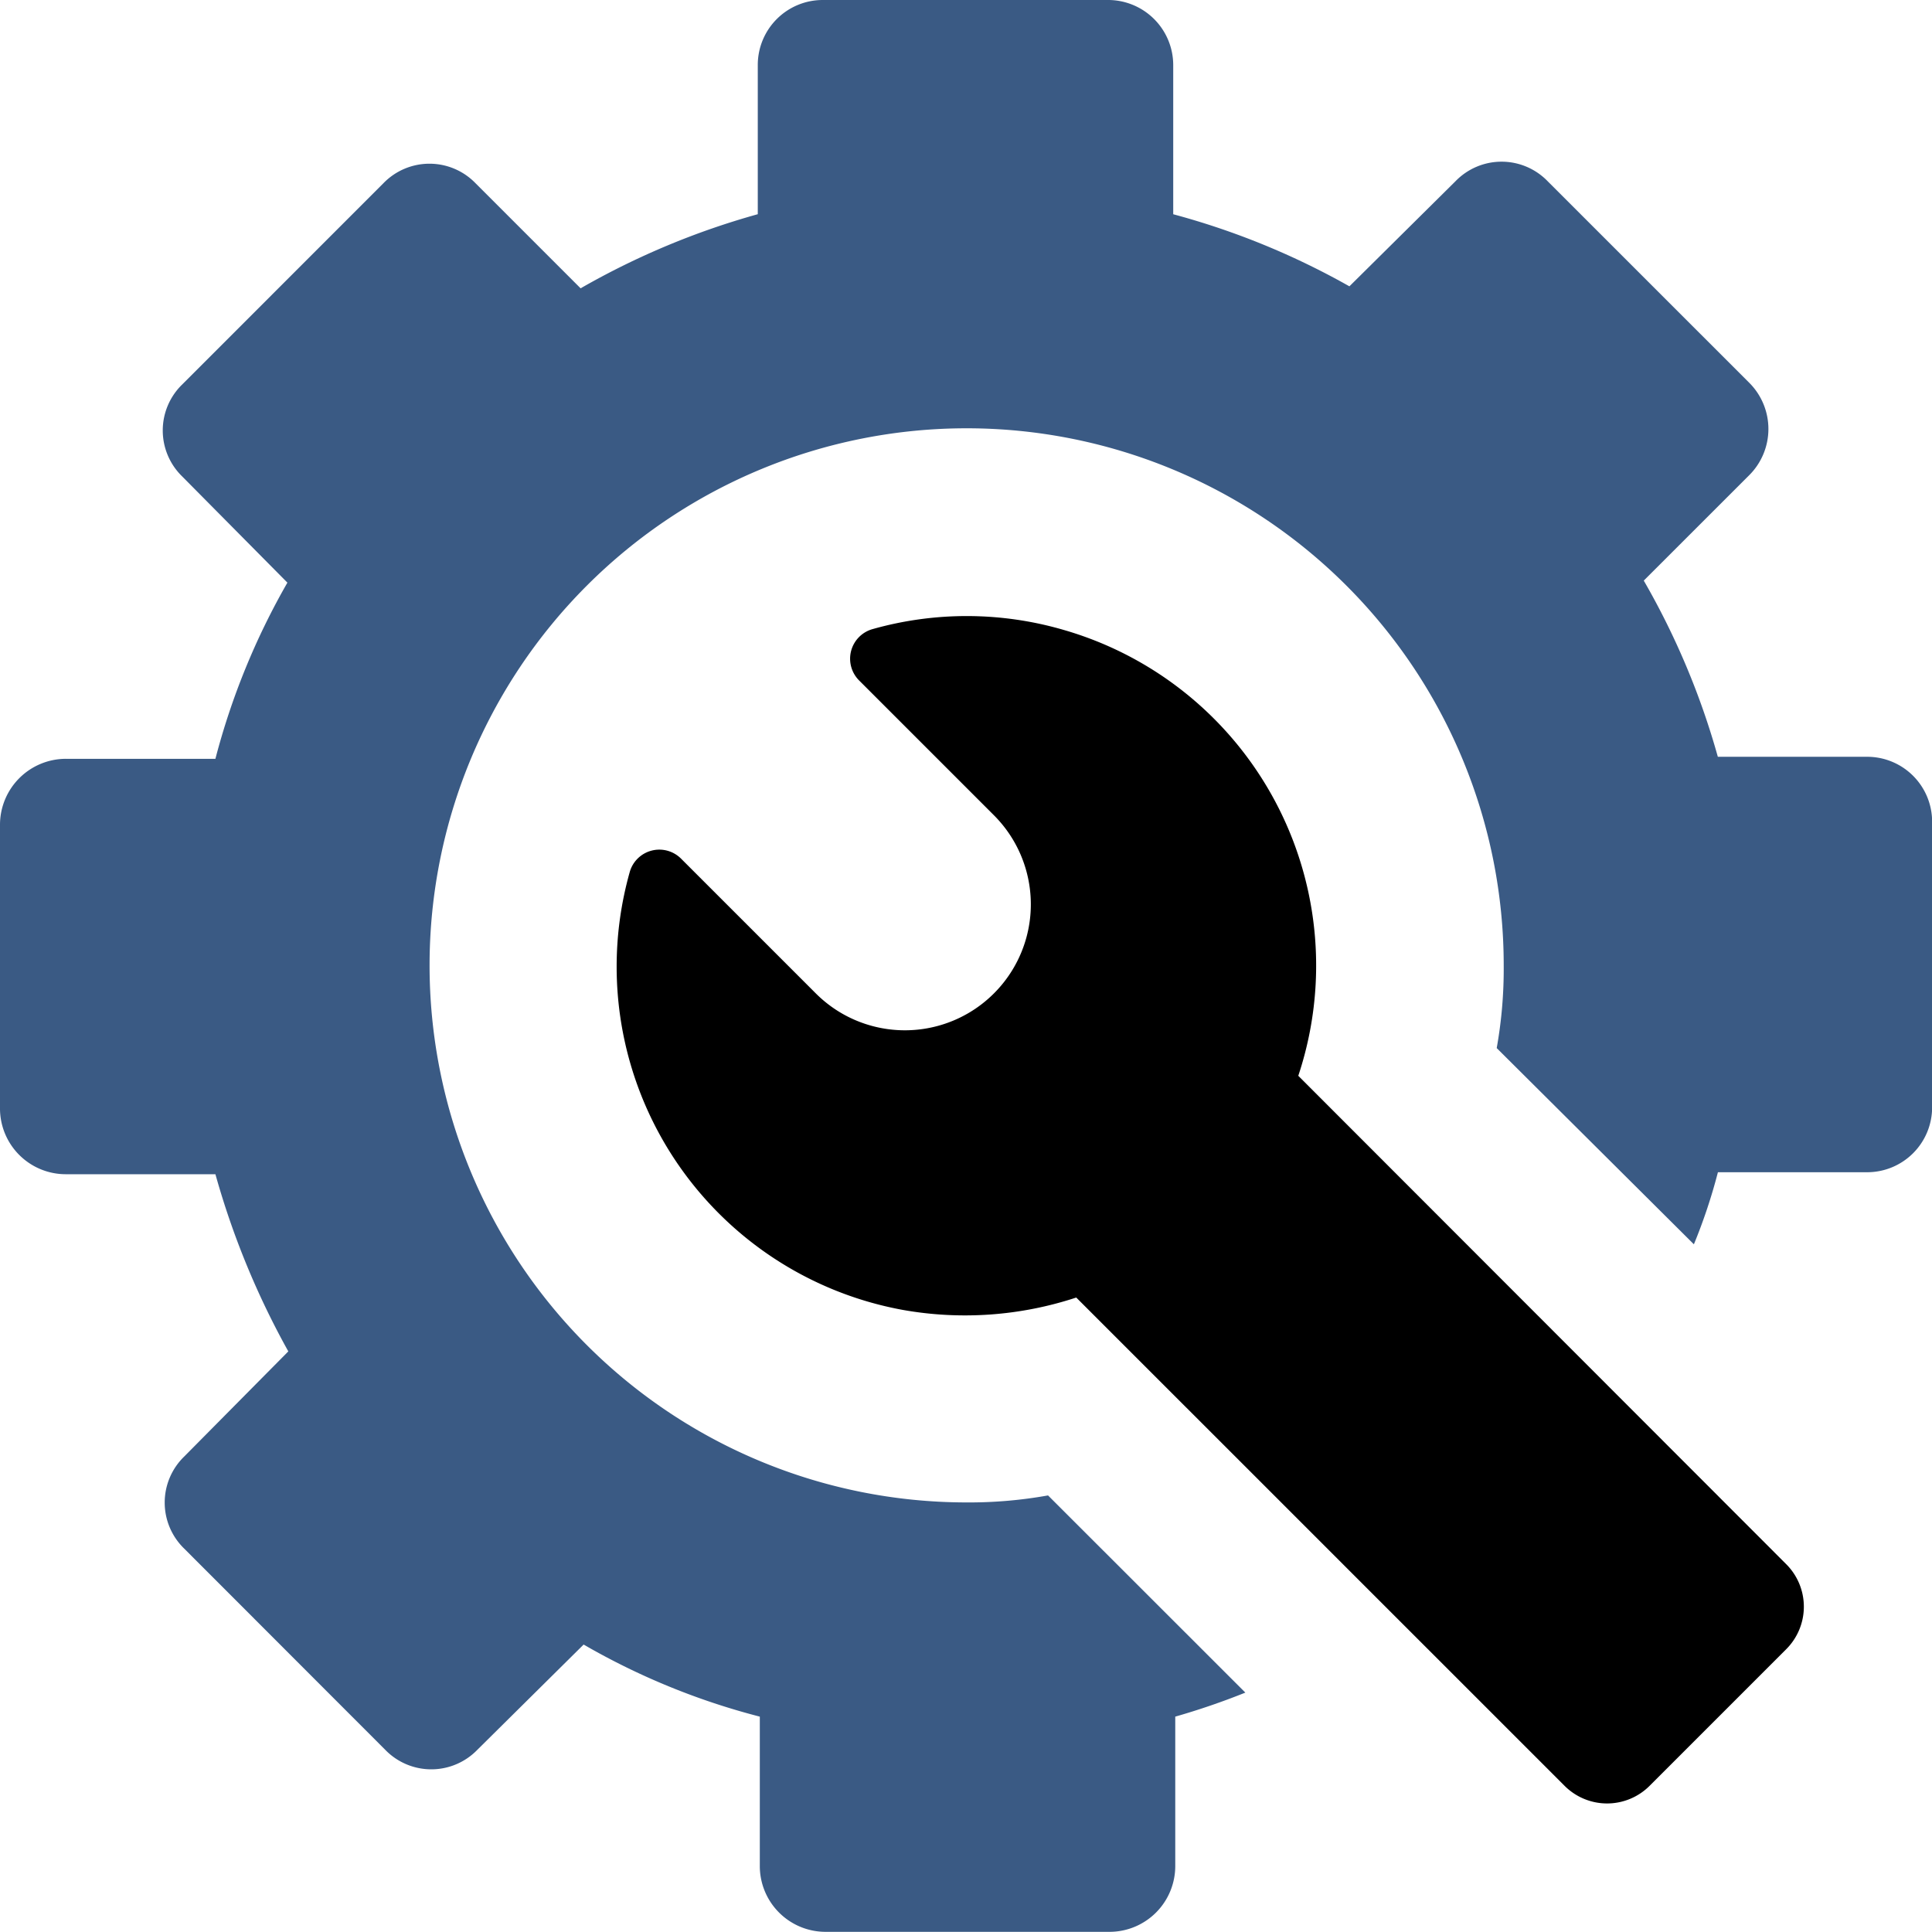<svg id="Group_3214" data-name="Group 3214" xmlns="http://www.w3.org/2000/svg" xmlns:xlink="http://www.w3.org/1999/xlink" width="46.639" height="46.64" viewBox="0 0 46.639 46.64">
  <defs>
    <clipPath id="clip-path">
      <rect id="Rectangle_1104" data-name="Rectangle 1104" width="46.639" height="46.639" fill="#3a5a84"/>
    </clipPath>
  </defs>
  <g id="Group_2935" data-name="Group 2935" clip-path="url(#clip-path)">
    <path id="Path_316" data-name="Path 316" d="M45.069,18.269h-3.6a18.426,18.426,0,0,0-1.788-4.253l2.538-2.537a1.576,1.576,0,0,0,0-2.247L37.36,4.374a1.547,1.547,0,0,0-2.223,0L32.575,6.912a18.293,18.293,0,0,0-4.253-1.74v-3.6A1.573,1.573,0,0,0,26.727,0H19.864a1.568,1.568,0,0,0-1.571,1.571v3.6A18.608,18.608,0,0,0,14.016,6.96L11.479,4.423a1.547,1.547,0,0,0-2.223,0L4.4,9.28a1.547,1.547,0,0,0,0,2.223l2.538,2.562A17.3,17.3,0,0,0,5.2,18.318H1.6A1.593,1.593,0,0,0,0,19.912v6.863a1.588,1.588,0,0,0,1.6,1.571H5.2A19.667,19.667,0,0,0,6.96,32.623L4.447,35.161a1.547,1.547,0,0,0,0,2.223L9.3,42.241a1.547,1.547,0,0,0,2.223,0L14.089,39.7a16.938,16.938,0,0,0,4.253,1.74v3.6a1.588,1.588,0,0,0,1.571,1.595H26.8a1.588,1.588,0,0,0,1.571-1.595v-3.6a17.4,17.4,0,0,0,1.692-.58L25.3,36.1a10.784,10.784,0,0,1-1.982.169A12.965,12.965,0,1,1,36.3,23.32a10.807,10.807,0,0,1-.169,1.981l4.76,4.737a13.359,13.359,0,0,0,.58-1.74h3.6a1.568,1.568,0,0,0,1.571-1.571V19.84a1.568,1.568,0,0,0-1.571-1.571" fill="#3a5a84"/>
    <path id="Path_317" data-name="Path 317" d="M105.077,99.623a8.432,8.432,0,0,0-5.665-10.764A8.358,8.358,0,0,0,94.8,88.84a.742.742,0,0,0-.327,1.237l3.257,3.257a3.039,3.039,0,1,1-4.3,4.3l-3.256-3.256a.742.742,0,0,0-1.236.326,8.423,8.423,0,0,0,6.6,10.572,8.574,8.574,0,0,0,4.179-.3l11.789,11.788a1.45,1.45,0,0,0,2.051,0l3.3-3.3a1.45,1.45,0,0,0,0-2.05Z" transform="translate(-73.736 -73.653)"/>
  </g>
</svg>
